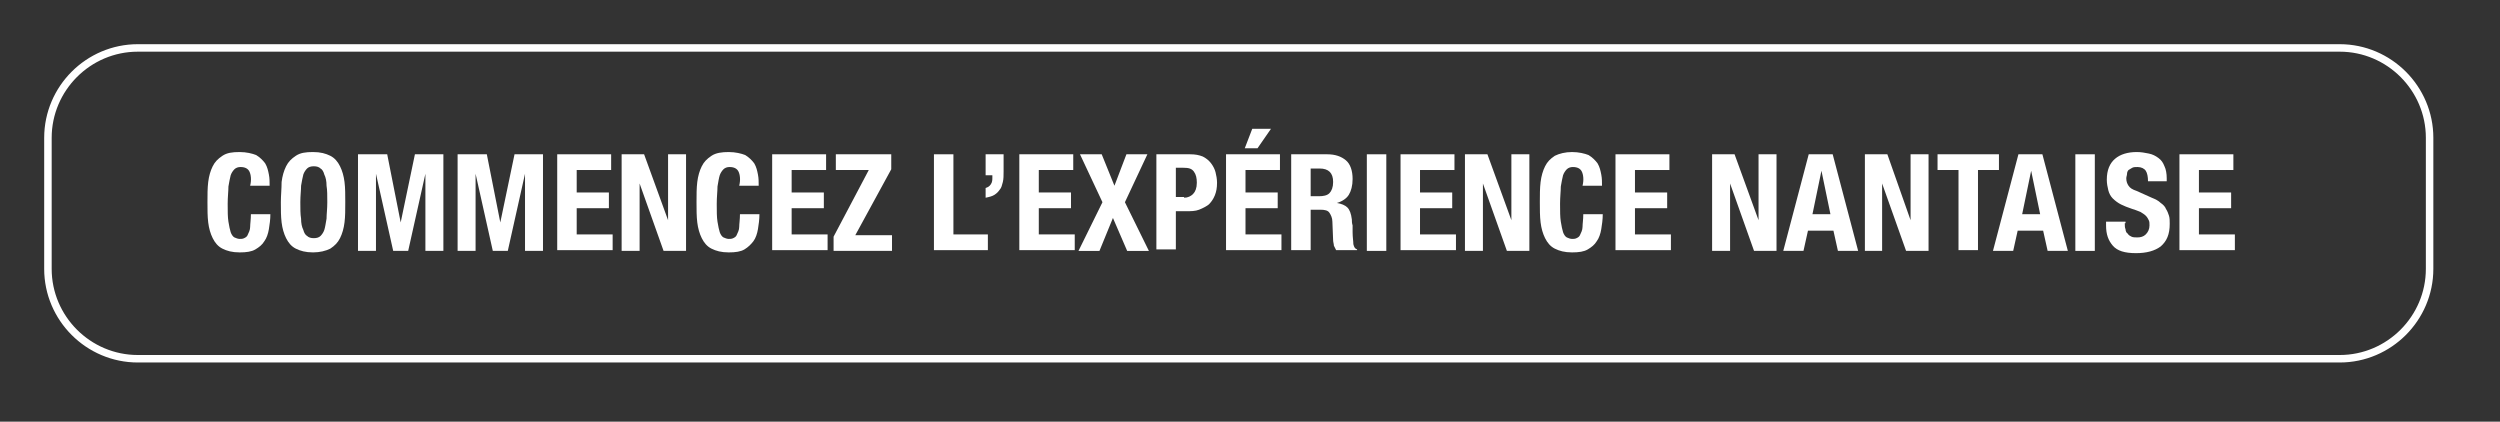 <?xml version="1.0" encoding="utf-8"?>
<!-- Generator: Adobe Illustrator 16.0.0, SVG Export Plug-In . SVG Version: 6.00 Build 0)  -->
<!DOCTYPE svg PUBLIC "-//W3C//DTD SVG 1.1//EN" "http://www.w3.org/Graphics/SVG/1.1/DTD/svg11.dtd">
<svg version="1.1" id="Calque_1" xmlns:x="http://ns.adobe.com/Extensibility/1.0/" xmlns:i="http://ns.adobe.com/AdobeIllustrator/10.0/" xmlns:graph="http://ns.adobe.com/Graphs/1.0/"
	 xmlns="http://www.w3.org/2000/svg" xmlns:xlink="http://www.w3.org/1999/xlink" xmlns:a="http://ns.adobe.com/AdobeSVGViewerExtensions/3.0/"
	 x="0px" y="0px" width="333.8px" height="56.3px" viewBox="0 0 333.8 56.3" enable-background="new 0 0 333.8 56.3"
	 xml:space="preserve">
<rect x="0" y="0" width="333.8" height="56.3" fill="#333333" stroke="none"/>
<g>
	<path fill="#FFFFFF" d="M33.3,22.9c-0.2-0.4-0.6-0.6-1.2-0.6c-0.3,0-0.6,0.1-0.8,0.3c-0.2,0.2-0.4,0.5-0.5,0.8
		c-0.1,0.4-0.2,0.9-0.3,1.5c0,0.6-0.1,1.4-0.1,2.3c0,1,0,1.8,0.1,2.4c0.1,0.6,0.2,1.1,0.3,1.4c0.1,0.3,0.3,0.6,0.5,0.7
		s0.5,0.2,0.7,0.2c0.2,0,0.4,0,0.6-0.1s0.4-0.2,0.5-0.5c0.1-0.2,0.3-0.6,0.3-1s0.1-1,0.1-1.7h2.6c0,0.7-0.1,1.4-0.2,2
		c-0.1,0.6-0.3,1.2-0.6,1.6c-0.3,0.5-0.7,0.8-1.2,1.1c-0.5,0.3-1.2,0.4-2.1,0.4c-1,0-1.7-0.2-2.3-0.5c-0.6-0.3-1-0.8-1.3-1.4
		c-0.3-0.6-0.5-1.3-0.6-2.1c-0.1-0.8-0.1-1.7-0.1-2.7c0-1,0-1.9,0.1-2.7c0.1-0.8,0.3-1.5,0.6-2.1s0.7-1,1.3-1.4s1.3-0.5,2.3-0.5
		c0.9,0,1.7,0.2,2.2,0.4c0.5,0.3,0.9,0.7,1.2,1.1c0.3,0.5,0.4,1,0.5,1.5c0.1,0.5,0.1,1,0.1,1.5h-2.6C33.6,24,33.5,23.3,33.3,22.9z"
		/>
	<path fill="#FFFFFF" d="M37.6,24.3c0.1-0.8,0.3-1.5,0.6-2.1s0.7-1,1.3-1.4s1.3-0.5,2.3-0.5c1,0,1.7,0.2,2.3,0.5
		c0.6,0.3,1,0.8,1.3,1.4s0.5,1.3,0.6,2.1s0.1,1.7,0.1,2.7c0,1,0,1.9-0.1,2.7c-0.1,0.8-0.3,1.5-0.6,2.1c-0.3,0.6-0.7,1-1.3,1.4
		c-0.6,0.3-1.4,0.5-2.3,0.5c-1,0-1.7-0.2-2.3-0.5c-0.6-0.3-1-0.8-1.3-1.4c-0.3-0.6-0.5-1.3-0.6-2.1c-0.1-0.8-0.1-1.7-0.1-2.7
		C37.5,26.1,37.6,25.2,37.6,24.3z M40.2,29.2c0,0.6,0.1,1.1,0.3,1.5c0.1,0.4,0.3,0.7,0.5,0.8c0.2,0.2,0.5,0.3,0.9,0.3
		c0.4,0,0.7-0.1,0.9-0.3c0.2-0.2,0.4-0.5,0.5-0.8s0.2-0.9,0.3-1.5c0-0.6,0.1-1.3,0.1-2.2c0-0.9,0-1.6-0.1-2.2c0-0.6-0.1-1.1-0.3-1.5
		c-0.1-0.4-0.3-0.7-0.5-0.8c-0.2-0.2-0.5-0.3-0.9-0.3c-0.4,0-0.7,0.1-0.9,0.3c-0.2,0.2-0.4,0.5-0.5,0.8c-0.1,0.4-0.2,0.9-0.3,1.5
		c0,0.6-0.1,1.3-0.1,2.2C40.1,27.9,40.1,28.6,40.2,29.2z"/>
	<path fill="#FFFFFF" d="M51.7,20.6l1.8,9.1h0l1.9-9.1h3.8v12.9h-2.4V23.2h0l-2.3,10.3h-2l-2.3-10.3h0v10.3h-2.4V20.6H51.7z"/>
	<path fill="#FFFFFF" d="M65,20.6l1.8,9.1h0l1.9-9.1h3.8v12.9h-2.4V23.2h0l-2.3,10.3h-2l-2.3-10.3h0v10.3h-2.4V20.6H65z"/>
	<path fill="#FFFFFF" d="M81.6,22.7H77v3h4.3v2.1H77v3.5h4.8v2.1h-7.4V20.6h7.2V22.7z"/>
	<path fill="#FFFFFF" d="M89.2,29.4L89.2,29.4l0-8.8h2.4v12.9h-3l-3.2-9h0v9h-2.4V20.6h3L89.2,29.4z"/>
	<path fill="#FFFFFF" d="M98.6,22.9c-0.2-0.4-0.6-0.6-1.2-0.6c-0.3,0-0.6,0.1-0.8,0.3c-0.2,0.2-0.4,0.5-0.5,0.8s-0.2,0.9-0.3,1.5
		c0,0.6-0.1,1.4-0.1,2.3c0,1,0,1.8,0.1,2.4c0.1,0.6,0.2,1.1,0.3,1.4c0.1,0.3,0.3,0.6,0.5,0.7c0.2,0.1,0.5,0.2,0.7,0.2
		c0.2,0,0.4,0,0.6-0.1c0.2-0.1,0.4-0.2,0.5-0.5c0.1-0.2,0.3-0.6,0.3-1s0.1-1,0.1-1.7h2.6c0,0.7-0.1,1.4-0.2,2
		c-0.1,0.6-0.3,1.2-0.6,1.6s-0.7,0.8-1.2,1.1c-0.5,0.3-1.2,0.4-2.1,0.4c-1,0-1.7-0.2-2.3-0.5c-0.6-0.3-1-0.8-1.3-1.4
		c-0.3-0.6-0.5-1.3-0.6-2.1c-0.1-0.8-0.1-1.7-0.1-2.7c0-1,0-1.9,0.1-2.7c0.1-0.8,0.3-1.5,0.6-2.1c0.3-0.6,0.7-1,1.3-1.4
		s1.4-0.5,2.3-0.5c0.9,0,1.7,0.2,2.2,0.4c0.5,0.3,0.9,0.7,1.2,1.1c0.3,0.5,0.4,1,0.5,1.5c0.1,0.5,0.1,1,0.1,1.5h-2.6
		C98.9,24,98.8,23.3,98.6,22.9z"/>
	<path fill="#FFFFFF" d="M110.3,22.7h-4.6v3h4.3v2.1h-4.3v3.5h4.8v2.1h-7.4V20.6h7.2V22.7z"/>
	<path fill="#FFFFFF" d="M116,22.7h-4.4v-2.1h7.4v2l-4.8,8.8h4.9v2.1h-7.8v-1.9L116,22.7z"/>
	<path fill="#FFFFFF" d="M124.7,20.6h2.6v10.7h4.6v2.1h-7.2V20.6z"/>
	<path fill="#FFFFFF" d="M133.9,24.3c-0.1,0.4-0.2,0.8-0.4,1c-0.2,0.3-0.4,0.5-0.7,0.7c-0.3,0.2-0.7,0.3-1.2,0.4v-1.3
		c0.3-0.1,0.5-0.2,0.7-0.5c0.2-0.3,0.2-0.6,0.2-0.9v-0.3h-0.9v-2.8h2.4v2.3C134,23.4,134,23.9,133.9,24.3z"/>
	<path fill="#FFFFFF" d="M143.3,22.7h-4.6v3h4.3v2.1h-4.3v3.5h4.8v2.1h-7.4V20.6h7.2V22.7z"/>
	<path fill="#FFFFFF" d="M147.1,20.6l1.7,4.2l1.6-4.2h2.8l-3,6.4l3.2,6.5h-2.9l-1.9-4.4l-1.8,4.4h-2.8l3.2-6.5l-3-6.4H147.1z"/>
	<path fill="#FFFFFF" d="M158.9,20.6c0.7,0,1.2,0.1,1.7,0.3c0.4,0.2,0.8,0.5,1.1,0.9c0.3,0.4,0.5,0.8,0.6,1.2s0.2,0.9,0.2,1.4
		c0,0.7-0.1,1.2-0.3,1.7s-0.5,0.9-0.8,1.2c-0.4,0.3-0.8,0.5-1.3,0.7c-0.5,0.2-1.1,0.2-1.7,0.2H157v5.1h-2.6V20.6H158.9z M158.1,26.4
		c0.5,0,0.9-0.2,1.2-0.5c0.3-0.3,0.5-0.8,0.5-1.5c0-0.6-0.1-1.1-0.4-1.5s-0.7-0.5-1.4-0.5H157v3.9H158.1z"/>
	<path fill="#FFFFFF" d="M170.9,22.7h-4.6v3h4.3v2.1h-4.3v3.5h4.8v2.1h-7.4V20.6h7.2V22.7z M169.7,17.2l-1.8,2.6h-1.7l1-2.6H169.7z"
		/>
	<path fill="#FFFFFF" d="M177.2,20.6c1.1,0,1.9,0.3,2.5,0.8c0.6,0.5,0.9,1.4,0.9,2.5c0,0.9-0.2,1.6-0.5,2.1
		c-0.3,0.5-0.9,0.9-1.6,1.1v0c0.6,0.1,1.1,0.3,1.4,0.6c0.3,0.3,0.5,0.8,0.6,1.6c0,0.2,0,0.5,0.1,0.8c0,0.3,0,0.6,0,0.9
		c0,0.7,0.1,1.2,0.1,1.6c0.1,0.4,0.2,0.6,0.5,0.7v0.1h-2.8c-0.1-0.2-0.2-0.4-0.3-0.6c0-0.2-0.1-0.5-0.1-0.7l-0.1-2.5
		c0-0.5-0.2-0.9-0.4-1.2s-0.6-0.4-1.2-0.4H175v5.4h-2.6V20.6H177.2z M176.1,26.2c0.6,0,1.1-0.1,1.4-0.4s0.5-0.8,0.5-1.5
		c0-1.2-0.6-1.8-1.8-1.8H175v3.7H176.1z"/>
	<path fill="#FFFFFF" d="M182.5,20.6h2.6v12.9h-2.6V20.6z"/>
	<path fill="#FFFFFF" d="M194.2,22.7h-4.6v3h4.3v2.1h-4.3v3.5h4.8v2.1H187V20.6h7.2V22.7z"/>
	<path fill="#FFFFFF" d="M201.8,29.4L201.8,29.4l0-8.8h2.4v12.9h-3l-3.2-9h0v9h-2.4V20.6h3L201.8,29.4z"/>
	<path fill="#FFFFFF" d="M211.2,22.9c-0.2-0.4-0.6-0.6-1.2-0.6c-0.3,0-0.6,0.1-0.8,0.3c-0.2,0.2-0.4,0.5-0.5,0.8
		c-0.1,0.4-0.2,0.9-0.3,1.5c0,0.6-0.1,1.4-0.1,2.3c0,1,0,1.8,0.1,2.4c0.1,0.6,0.2,1.1,0.3,1.4c0.1,0.3,0.3,0.6,0.5,0.7
		s0.5,0.2,0.7,0.2c0.2,0,0.4,0,0.6-0.1c0.2-0.1,0.4-0.2,0.5-0.5c0.1-0.2,0.3-0.6,0.3-1s0.1-1,0.1-1.7h2.6c0,0.7-0.1,1.4-0.2,2
		c-0.1,0.6-0.3,1.2-0.6,1.6c-0.3,0.5-0.7,0.8-1.2,1.1c-0.5,0.3-1.2,0.4-2.1,0.4c-1,0-1.7-0.2-2.3-0.5c-0.6-0.3-1-0.8-1.3-1.4
		c-0.3-0.6-0.5-1.3-0.6-2.1c-0.1-0.8-0.1-1.7-0.1-2.7c0-1,0-1.9,0.1-2.7s0.3-1.5,0.6-2.1c0.3-0.6,0.7-1,1.3-1.4
		c0.6-0.3,1.4-0.5,2.3-0.5c0.9,0,1.7,0.2,2.2,0.4c0.5,0.3,0.9,0.7,1.2,1.1c0.3,0.5,0.4,1,0.5,1.5c0.1,0.5,0.1,1,0.1,1.5h-2.6
		C211.5,24,211.4,23.3,211.2,22.9z"/>
	<path fill="#FFFFFF" d="M222.9,22.7h-4.6v3h4.3v2.1h-4.3v3.5h4.8v2.1h-7.4V20.6h7.2V22.7z"/>
	<path fill="#FFFFFF" d="M234.8,29.4L234.8,29.4l0-8.8h2.4v12.9h-3l-3.2-9h0v9h-2.4V20.6h3L234.8,29.4z"/>
	<path fill="#FFFFFF" d="M244.7,20.6l3.4,12.9h-2.7l-0.6-2.7h-3.4l-0.6,2.7h-2.7l3.4-12.9H244.7z M244.4,28.6l-1.2-5.8h0l-1.2,5.8
		H244.4z"/>
	<path fill="#FFFFFF" d="M255.1,29.4L255.1,29.4l0-8.8h2.4v12.9h-3l-3.2-9h0v9H249V20.6h3L255.1,29.4z"/>
	<path fill="#FFFFFF" d="M266.9,22.7h-2.8v10.7h-2.6V22.7h-2.8v-2.1h8.2V22.7z"/>
	<path fill="#FFFFFF" d="M272.7,20.6l3.4,12.9h-2.7l-0.6-2.7h-3.4l-0.6,2.7h-2.7l3.4-12.9H272.7z M272.4,28.6l-1.2-5.8h0l-1.2,5.8
		H272.4z"/>
	<path fill="#FFFFFF" d="M277.1,20.6h2.6v12.9h-2.6V20.6z"/>
	<path fill="#FFFFFF" d="M283.7,29.8c0,0.3,0,0.6,0.1,0.8c0,0.2,0.1,0.5,0.3,0.6c0.1,0.2,0.3,0.3,0.5,0.4c0.2,0.1,0.5,0.1,0.8,0.1
		c0.4,0,0.8-0.1,1.1-0.4c0.3-0.3,0.5-0.7,0.5-1.2c0-0.3,0-0.5-0.1-0.7c-0.1-0.2-0.2-0.4-0.4-0.6c-0.2-0.2-0.4-0.3-0.7-0.5
		c-0.3-0.1-0.7-0.3-1.1-0.4c-0.6-0.2-1.1-0.4-1.5-0.6c-0.4-0.2-0.8-0.5-1.1-0.8c-0.3-0.3-0.5-0.7-0.6-1.1c-0.1-0.4-0.2-0.9-0.2-1.4
		c0-1.3,0.4-2.2,1.1-2.8c0.7-0.6,1.7-0.9,2.9-0.9c0.6,0,1.1,0.1,1.6,0.2c0.5,0.1,0.9,0.3,1.3,0.6c0.4,0.3,0.6,0.6,0.8,1.1
		c0.2,0.4,0.3,1,0.3,1.6v0.4h-2.5c0-0.6-0.1-1.1-0.3-1.4c-0.2-0.3-0.6-0.5-1.1-0.5c-0.3,0-0.5,0-0.7,0.1s-0.3,0.2-0.5,0.3
		c-0.1,0.1-0.2,0.3-0.2,0.5c0,0.2-0.1,0.4-0.1,0.6c0,0.4,0.1,0.7,0.3,1s0.5,0.5,1.1,0.7l2,0.9c0.5,0.2,0.9,0.4,1.2,0.7
		c0.3,0.2,0.6,0.5,0.7,0.8c0.2,0.3,0.3,0.6,0.4,0.9s0.1,0.7,0.1,1.1c0,1.4-0.4,2.3-1.2,3c-0.8,0.6-1.9,0.9-3.3,0.9
		c-1.5,0-2.5-0.3-3.1-1s-0.9-1.5-0.9-2.7v-0.5h2.6V29.8z"/>
	<path fill="#FFFFFF" d="M298.2,22.7h-4.6v3h4.3v2.1h-4.3v3.5h4.8v2.1H291V20.6h7.2V22.7z"/>
</g>
<path fill="none" stroke="#FFFFFF" stroke-miterlimit="10" d="M324.4,35.9c0,6.6-5.4,12-12,12h-294c-6.6,0-12-5.4-12-12V18.4
	c0-6.6,5.4-12,12-12h294c6.6,0,12,5.4,12,12V35.9z"/>
</svg>
